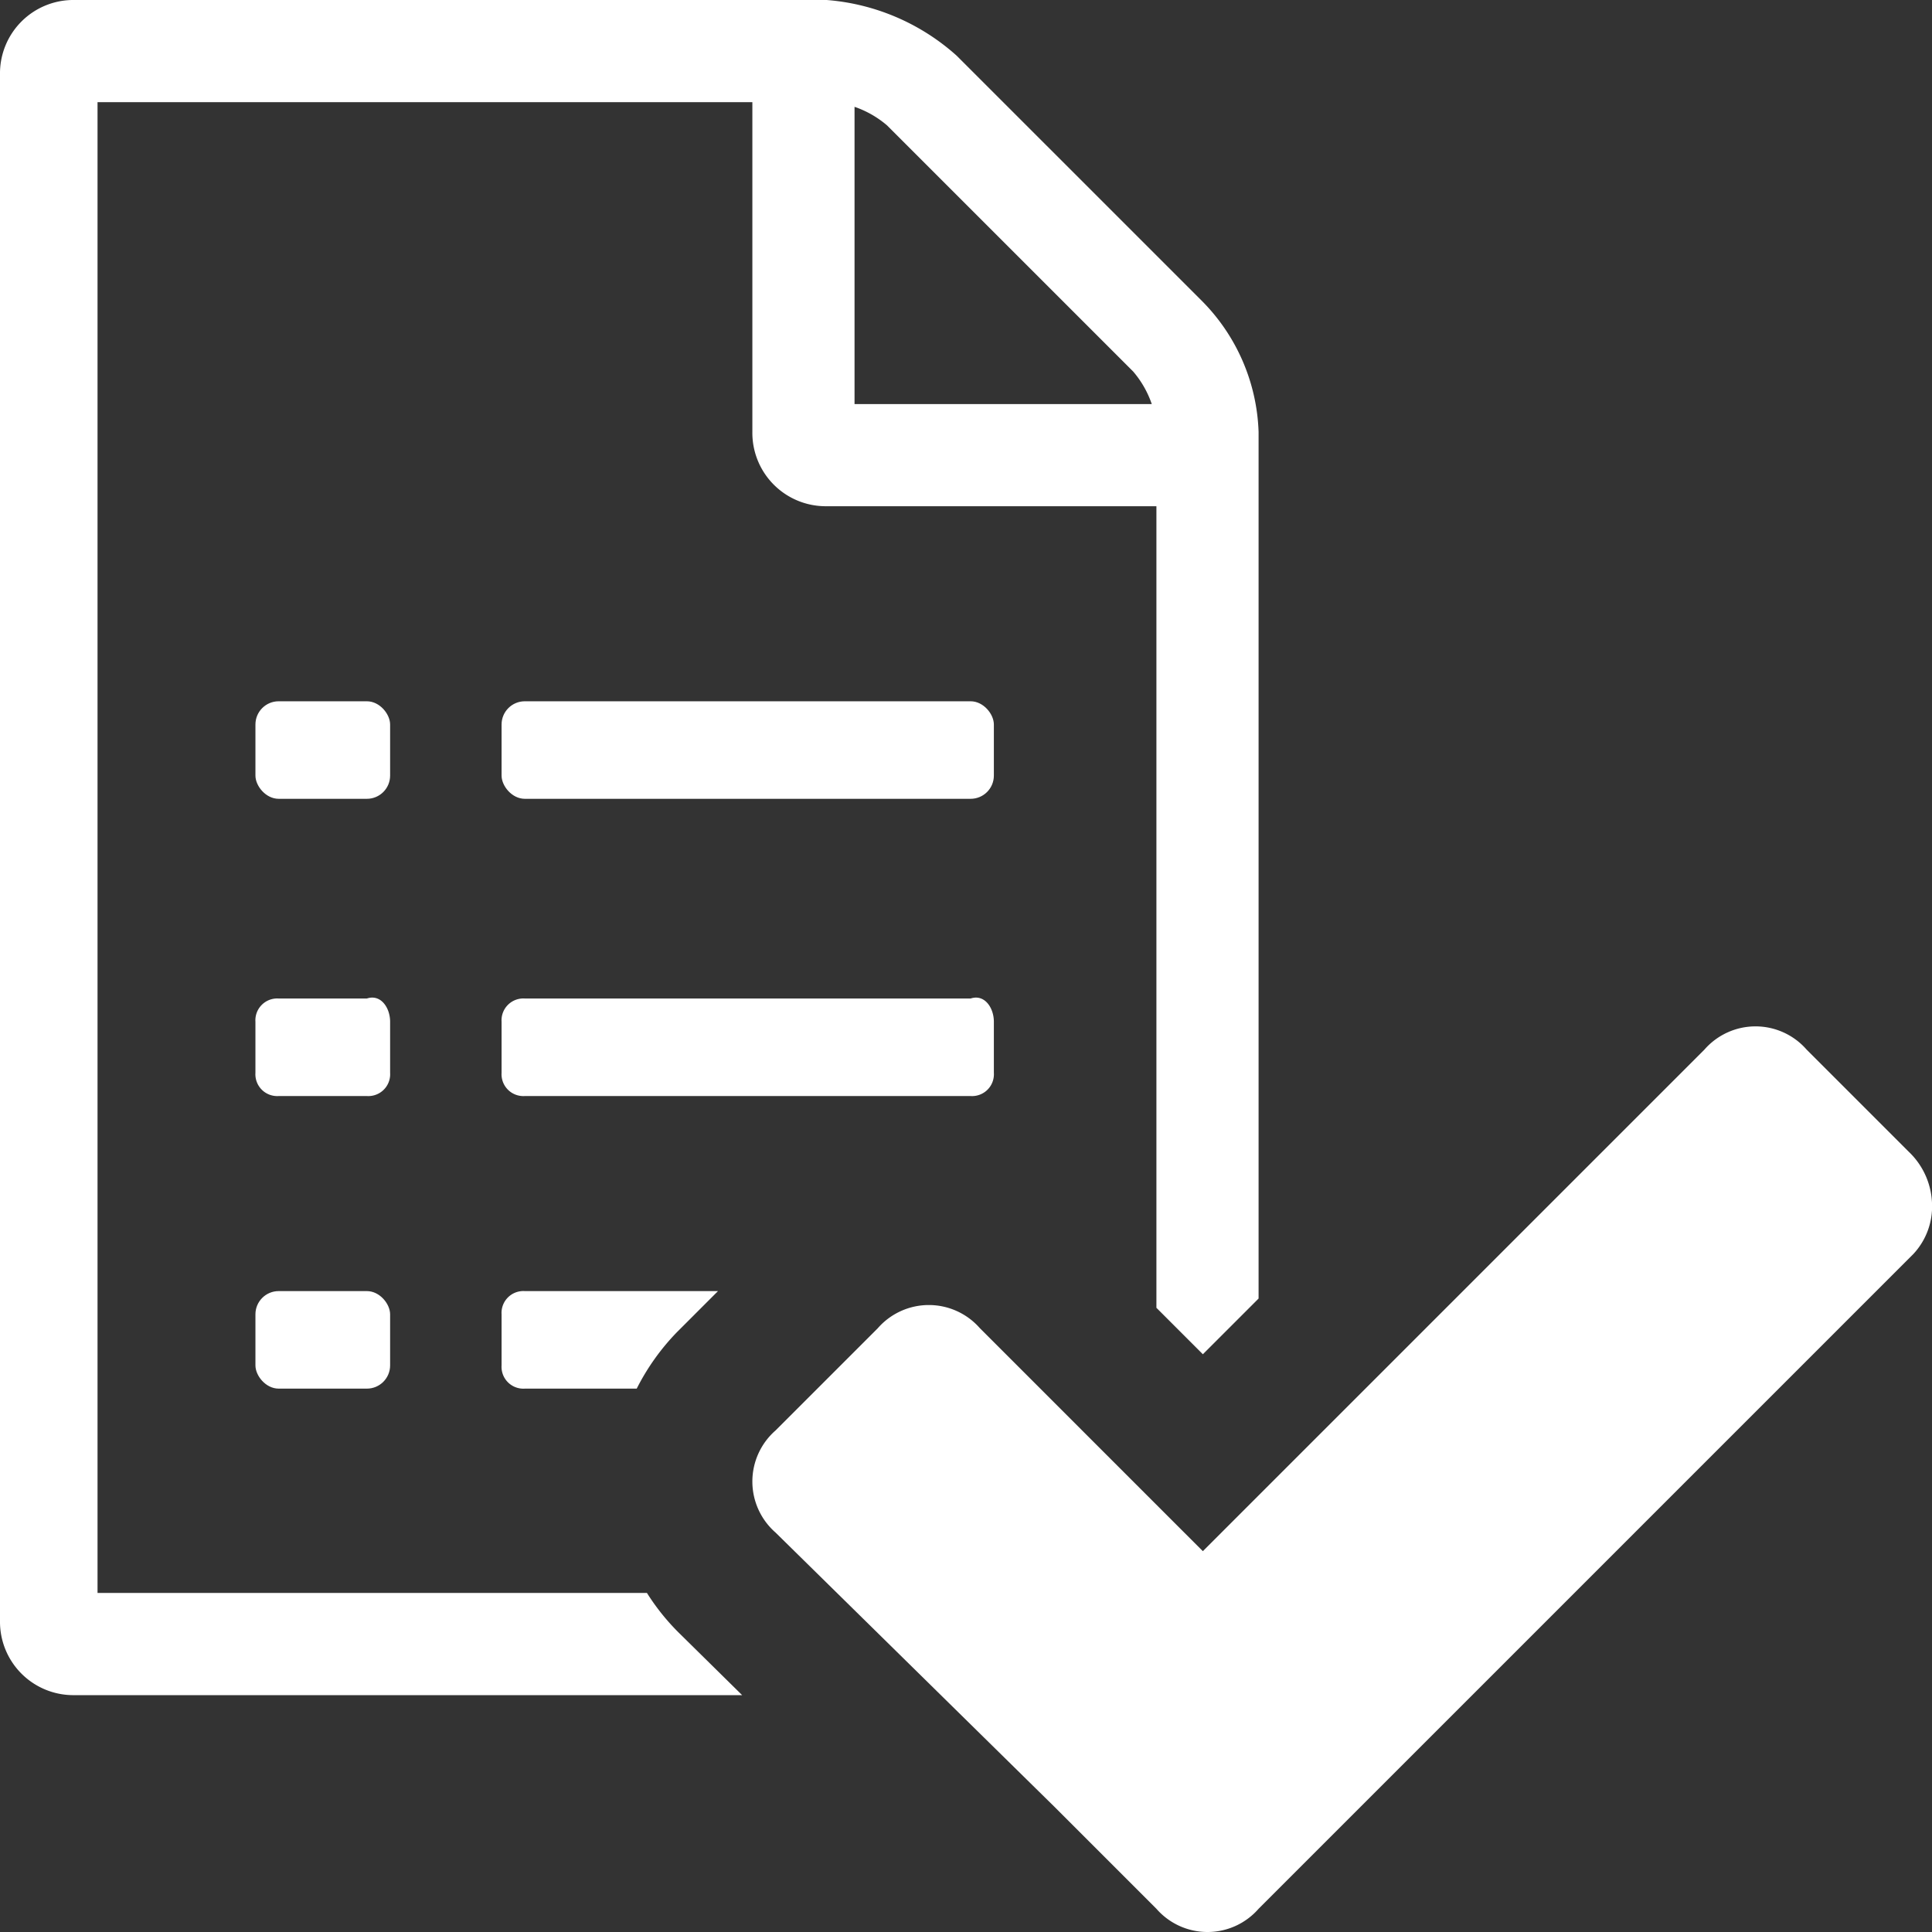 <svg id="Layer_1" data-name="Layer 1" xmlns="http://www.w3.org/2000/svg" viewBox="0 0 41.6 41.6"><rect x="0" y="0" width="41.6" height="41.6" fill="#333333" stroke="none"/><defs><style>.cls-1{fill:#fff;}.cls-2{fill:none;}</style></defs><title>icon_quiz</title><path class="cls-1" d="M45.4,33.2,33.5,45.1l-2.2,2.2a1.46,1.46,0,0,1-2.2,0l-2.2-2.2-6-5.9a1.46,1.46,0,0,1,0-2.2l2.2-2.2a1.46,1.46,0,0,1,2.2,0l4.8,4.8L40.9,28.8a1.46,1.46,0,0,1,2.2,0L45.3,31a1.61,1.61,0,0,1,.5,1.1A1.5,1.5,0,0,1,45.4,33.2Z" transform="translate(-4.2 -6.2)"/><path class="cls-2" d="M28.6,14.2,23.3,8.9a2.15,2.15,0,0,0-.7-.4v6.4H29A2.15,2.15,0,0,0,28.6,14.2Z" transform="translate(-4.2 -6.2)"/><path class="cls-2" d="M22,17.1a1.58,1.58,0,0,1-1.6-1.6V8.4H6.3V40.5H18.13a4.56,4.56,0,0,1-.73-2.4,4.43,4.43,0,0,1,.51-2H15.5a.47.47,0,0,1-.5-.5V34.5a.47.47,0,0,1,.5-.5h4.16L21,32.68a4.46,4.46,0,0,1,6.44,0l1.68,1.69V17.1ZM12.6,35.6a.47.47,0,0,1-.5.5H10.2a.47.47,0,0,1-.5-.5V34.5a.47.47,0,0,1,.5-.5h1.9a.47.47,0,0,1,.5.5Zm0-6.3a.47.47,0,0,1-.5.5H10.2a.47.47,0,0,1-.5-.5V28.2a.47.47,0,0,1,.5-.5h1.9c.3-.1.5.2.5.5Zm0-6.4a.47.47,0,0,1-.5.5H10.2a.47.47,0,0,1-.5-.5V21.8a.47.47,0,0,1,.5-.5h1.9a.47.47,0,0,1,.5.5Zm13,6.4a.47.47,0,0,1-.5.5H15.5a.47.47,0,0,1-.5-.5V28.2a.47.47,0,0,1,.5-.5h9.6c.3-.1.5.2.5.5Zm0-6.4a.47.47,0,0,1-.5.5H15.5a.47.47,0,0,1-.5-.5V21.8a.47.47,0,0,1,.5-.5h9.6a.47.47,0,0,1,.5.5Z" transform="translate(-4.2 -6.2)"/><rect class="cls-1" x="5.5" y="15.1" width="2.9" height="2.1" rx="0.5" ry="0.5"/><path class="cls-1" d="M12.1,27.7H10.2a.47.47,0,0,0-.5.5v1.1a.47.47,0,0,0,.5.5h1.9a.47.47,0,0,0,.5-.5V28.2C12.6,27.9,12.4,27.6,12.1,27.7Z" transform="translate(-4.2 -6.2)"/><rect class="cls-1" x="5.5" y="27.8" width="2.9" height="2.1" rx="0.5" ry="0.5"/><rect class="cls-1" x="10.8" y="15.1" width="10.6" height="2.1" rx="0.5" ry="0.5"/><path class="cls-1" d="M15,34.5v1.1a.47.47,0,0,0,.5.5h2.41a4.94,4.94,0,0,1,.87-1.22l.88-.88H15.5A.47.47,0,0,0,15,34.5Z" transform="translate(-4.2 -6.2)"/><path class="cls-1" d="M18.13,40.5H6.3V8.4H20.4v7.1A1.58,1.58,0,0,0,22,17.1h7.1V34.36l1,1,1.2-1.2V15.5a4.2,4.2,0,0,0-1.2-2.8L24.8,7.4A4.74,4.74,0,0,0,22,6.2H5.8A1.58,1.58,0,0,0,4.2,7.8V41.1a1.58,1.58,0,0,0,1.6,1.6H20.18L18.8,41.34A4.85,4.85,0,0,1,18.13,40.5Zm4.47-32a2.15,2.15,0,0,1,.7.4l5.3,5.3a2.15,2.15,0,0,1,.4.7H22.6Z" transform="translate(-4.2 -6.2)"/><path class="cls-1" d="M25.1,27.7H15.5a.47.47,0,0,0-.5.5v1.1a.47.47,0,0,0,.5.5h9.6a.47.47,0,0,0,.5-.5V28.2C25.6,27.9,25.4,27.6,25.1,27.7Z" transform="translate(-4.2 -6.2)"/></svg>